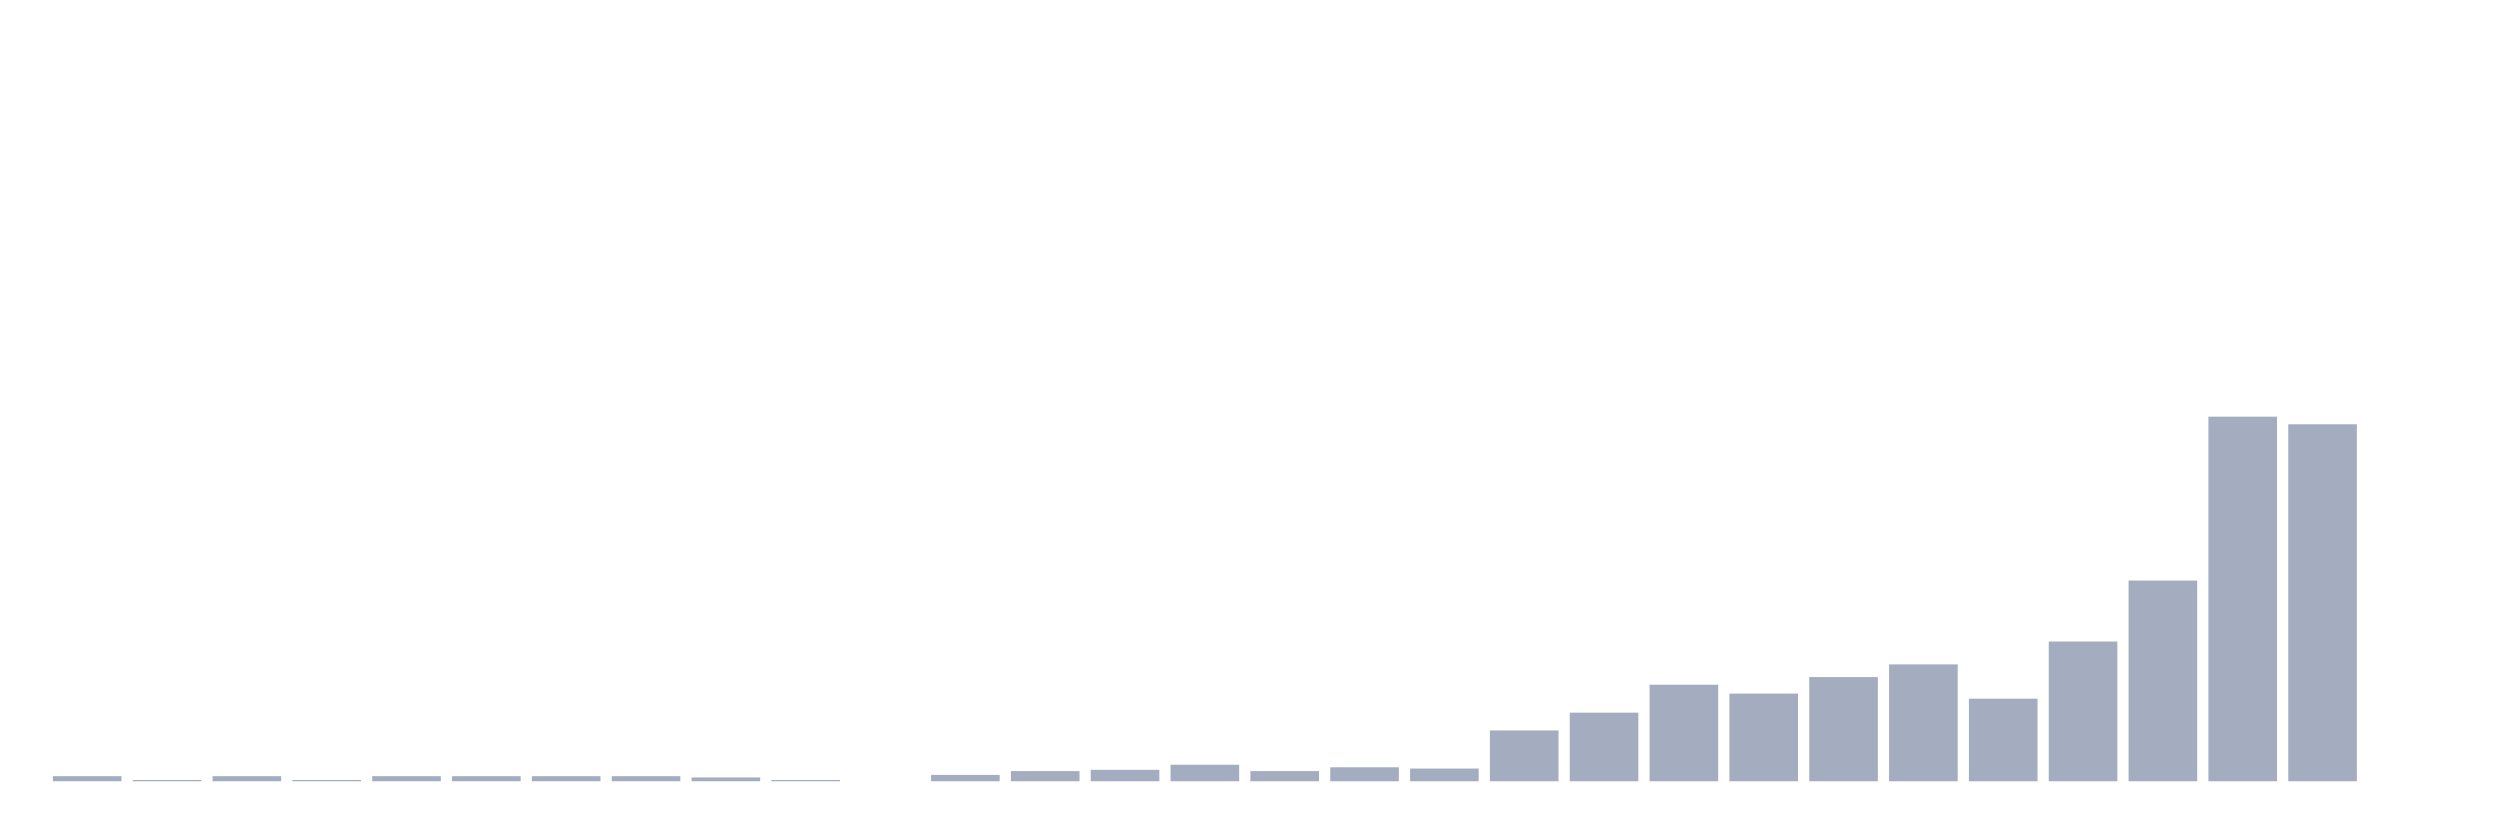 <svg xmlns="http://www.w3.org/2000/svg" viewBox="0 0 480 160"><g transform="translate(10,10)"><rect class="bar" x="0.153" width="13.175" y="139.024" height="0.976" fill="rgb(164,173,192)"></rect><rect class="bar" x="15.482" width="13.175" y="139.756" height="0.244" fill="rgb(164,173,192)"></rect><rect class="bar" x="30.81" width="13.175" y="139.024" height="0.976" fill="rgb(164,173,192)"></rect><rect class="bar" x="46.138" width="13.175" y="139.756" height="0.244" fill="rgb(164,173,192)"></rect><rect class="bar" x="61.466" width="13.175" y="139.024" height="0.976" fill="rgb(164,173,192)"></rect><rect class="bar" x="76.794" width="13.175" y="139.024" height="0.976" fill="rgb(164,173,192)"></rect><rect class="bar" x="92.123" width="13.175" y="139.024" height="0.976" fill="rgb(164,173,192)"></rect><rect class="bar" x="107.451" width="13.175" y="139.024" height="0.976" fill="rgb(164,173,192)"></rect><rect class="bar" x="122.779" width="13.175" y="139.268" height="0.732" fill="rgb(164,173,192)"></rect><rect class="bar" x="138.107" width="13.175" y="139.756" height="0.244" fill="rgb(164,173,192)"></rect><rect class="bar" x="153.436" width="13.175" y="140" height="0" fill="rgb(164,173,192)"></rect><rect class="bar" x="168.764" width="13.175" y="138.78" height="1.22" fill="rgb(164,173,192)"></rect><rect class="bar" x="184.092" width="13.175" y="138.049" height="1.951" fill="rgb(164,173,192)"></rect><rect class="bar" x="199.42" width="13.175" y="137.805" height="2.195" fill="rgb(164,173,192)"></rect><rect class="bar" x="214.748" width="13.175" y="136.829" height="3.171" fill="rgb(164,173,192)"></rect><rect class="bar" x="230.077" width="13.175" y="138.049" height="1.951" fill="rgb(164,173,192)"></rect><rect class="bar" x="245.405" width="13.175" y="137.317" height="2.683" fill="rgb(164,173,192)"></rect><rect class="bar" x="260.733" width="13.175" y="137.561" height="2.439" fill="rgb(164,173,192)"></rect><rect class="bar" x="276.061" width="13.175" y="130.244" height="9.756" fill="rgb(164,173,192)"></rect><rect class="bar" x="291.39" width="13.175" y="126.829" height="13.171" fill="rgb(164,173,192)"></rect><rect class="bar" x="306.718" width="13.175" y="121.463" height="18.537" fill="rgb(164,173,192)"></rect><rect class="bar" x="322.046" width="13.175" y="123.171" height="16.829" fill="rgb(164,173,192)"></rect><rect class="bar" x="337.374" width="13.175" y="120" height="20" fill="rgb(164,173,192)"></rect><rect class="bar" x="352.702" width="13.175" y="117.561" height="22.439" fill="rgb(164,173,192)"></rect><rect class="bar" x="368.031" width="13.175" y="124.146" height="15.854" fill="rgb(164,173,192)"></rect><rect class="bar" x="383.359" width="13.175" y="113.171" height="26.829" fill="rgb(164,173,192)"></rect><rect class="bar" x="398.687" width="13.175" y="101.463" height="38.537" fill="rgb(164,173,192)"></rect><rect class="bar" x="414.015" width="13.175" y="70" height="70" fill="rgb(164,173,192)"></rect><rect class="bar" x="429.344" width="13.175" y="71.463" height="68.537" fill="rgb(164,173,192)"></rect><rect class="bar" x="444.672" width="13.175" y="140" height="0" fill="rgb(164,173,192)"></rect></g></svg>